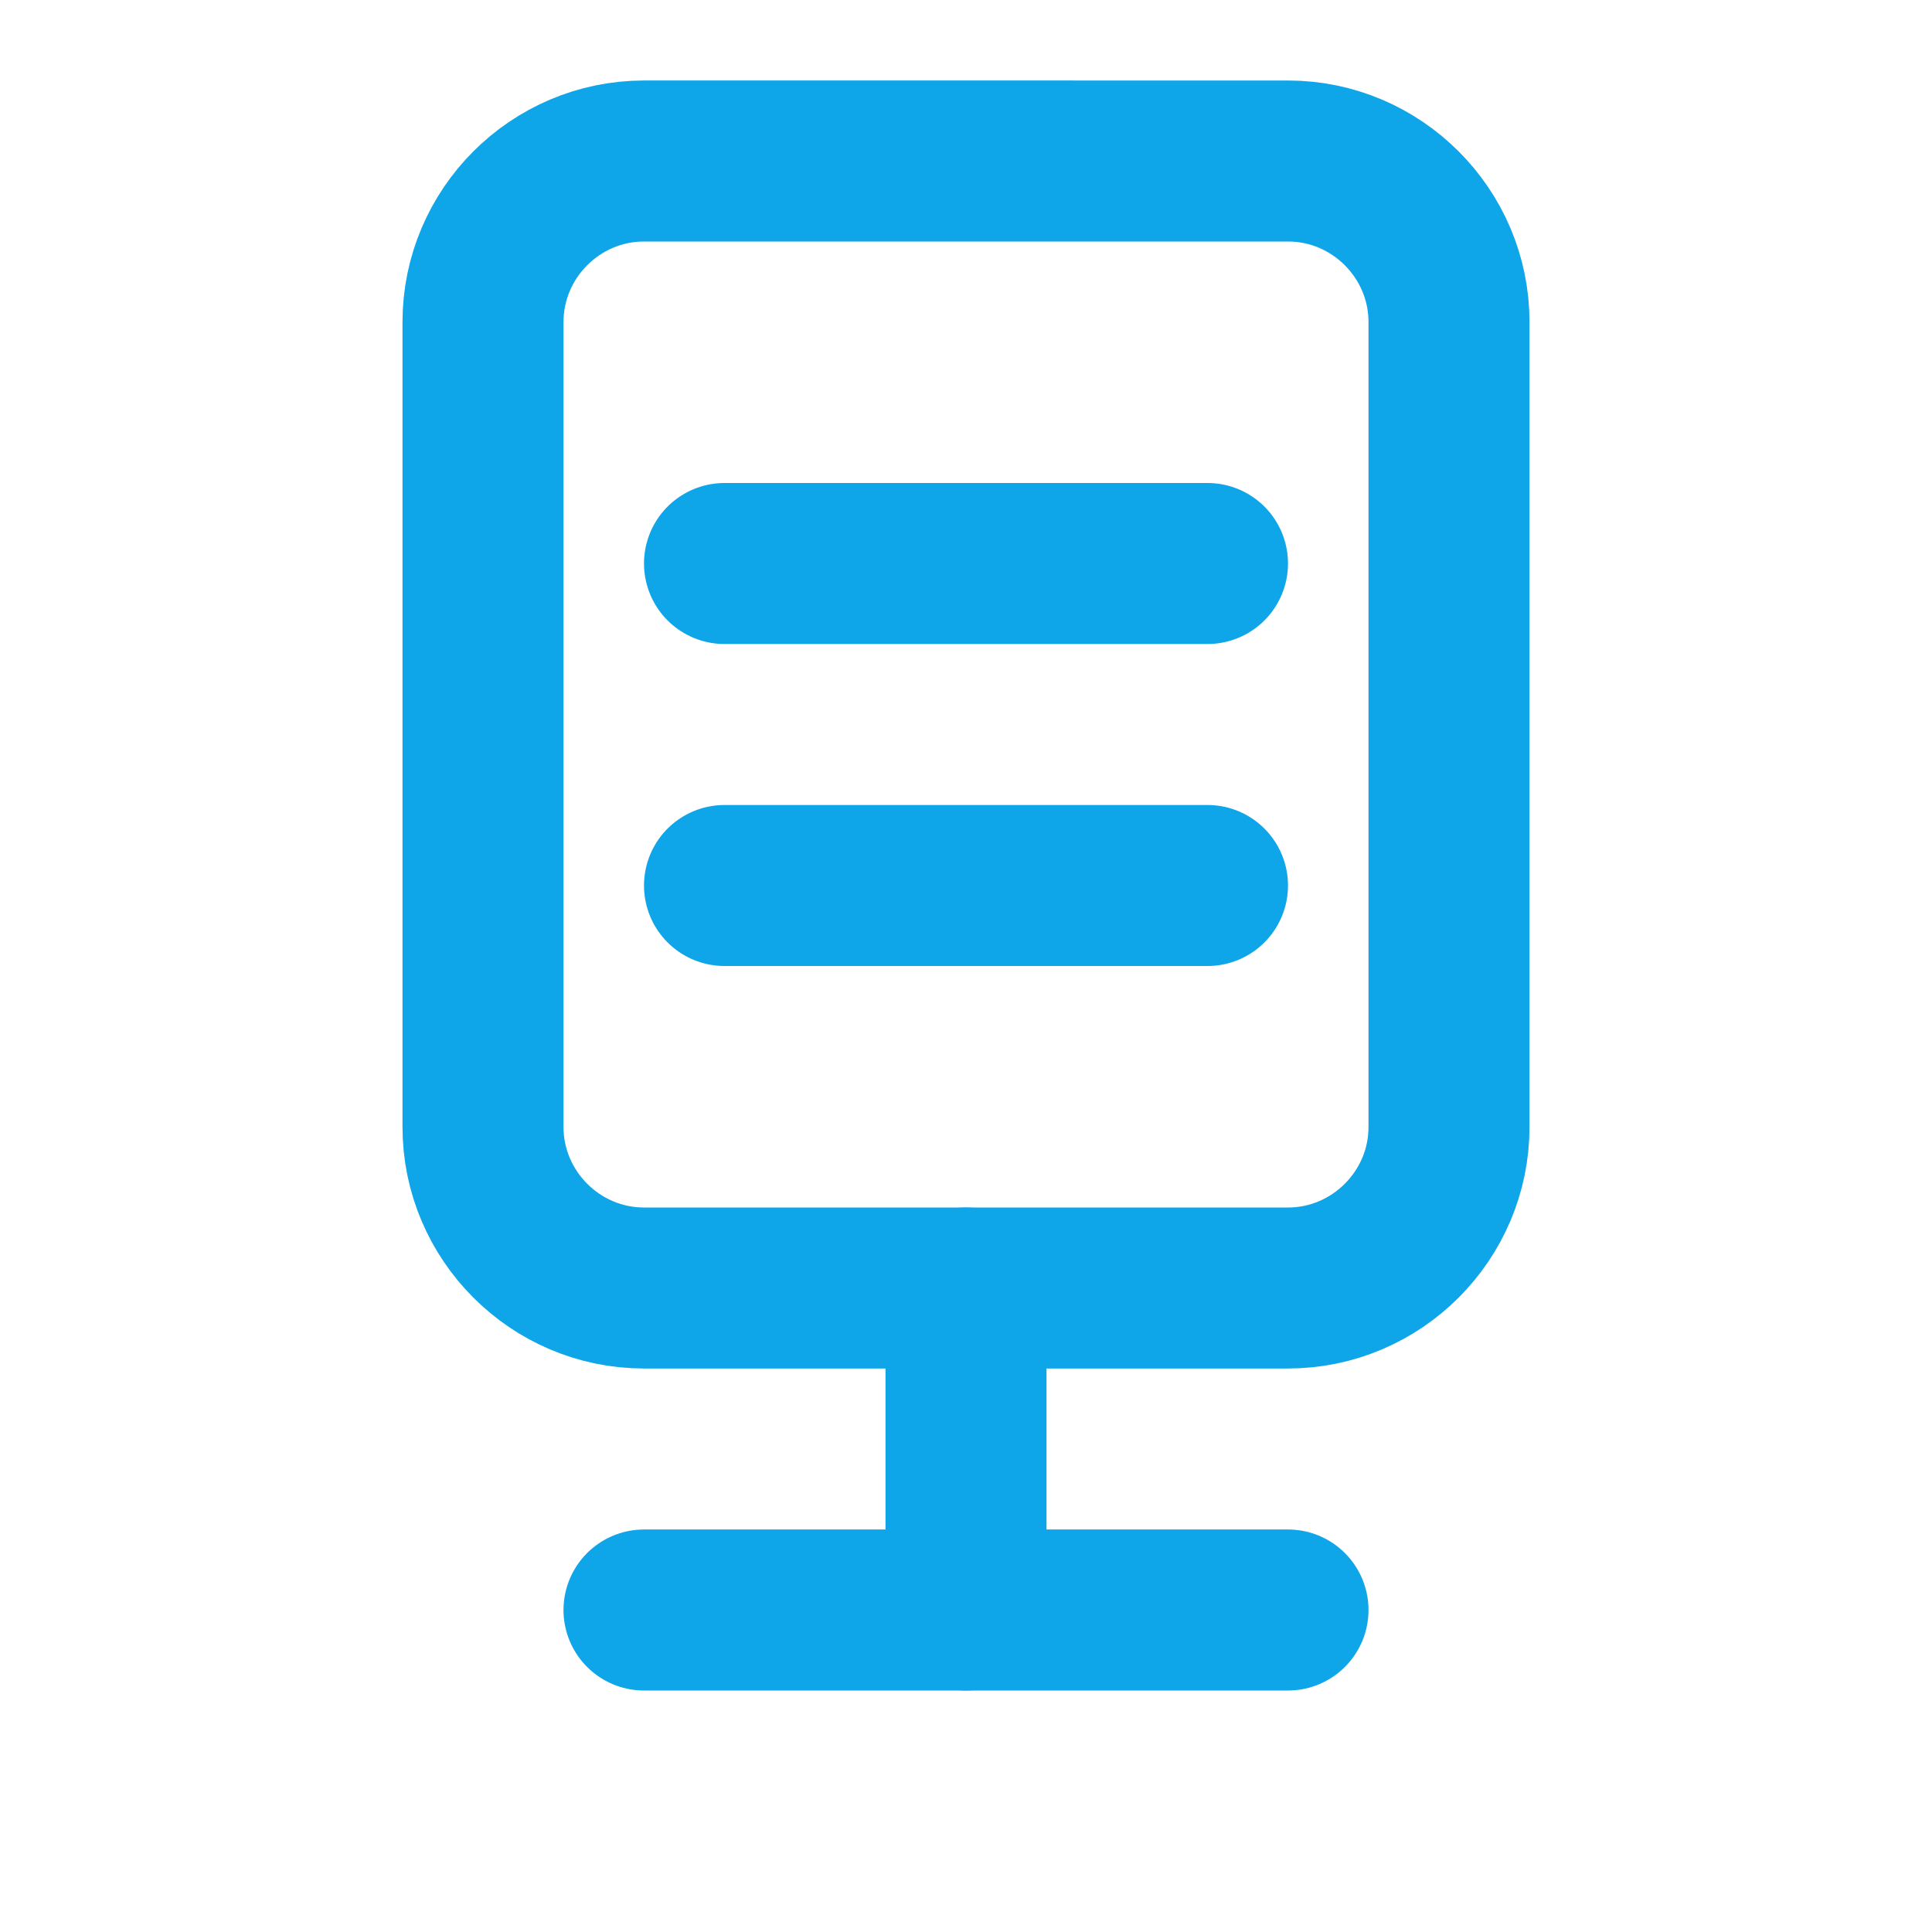 <svg xmlns="http://www.w3.org/2000/svg" width="24" height="24" viewBox="0 0 24 24" fill="none" stroke="#0ea5e9" stroke-width="2" stroke-linecap="round" stroke-linejoin="round">
  <path d="M16 16c1.1 0 2-.9 2-2V4c0-1.1-.9-2-2-2H8C6.9 2 6 2.9 6 4v10c0 1.1.9 2 2 2h8z"></path>
  <path d="M12 16v4"></path>
  <path d="M8 20h8"></path>
  <path d="M9 7h6"></path>
  <path d="M9 11h6"></path>
</svg>